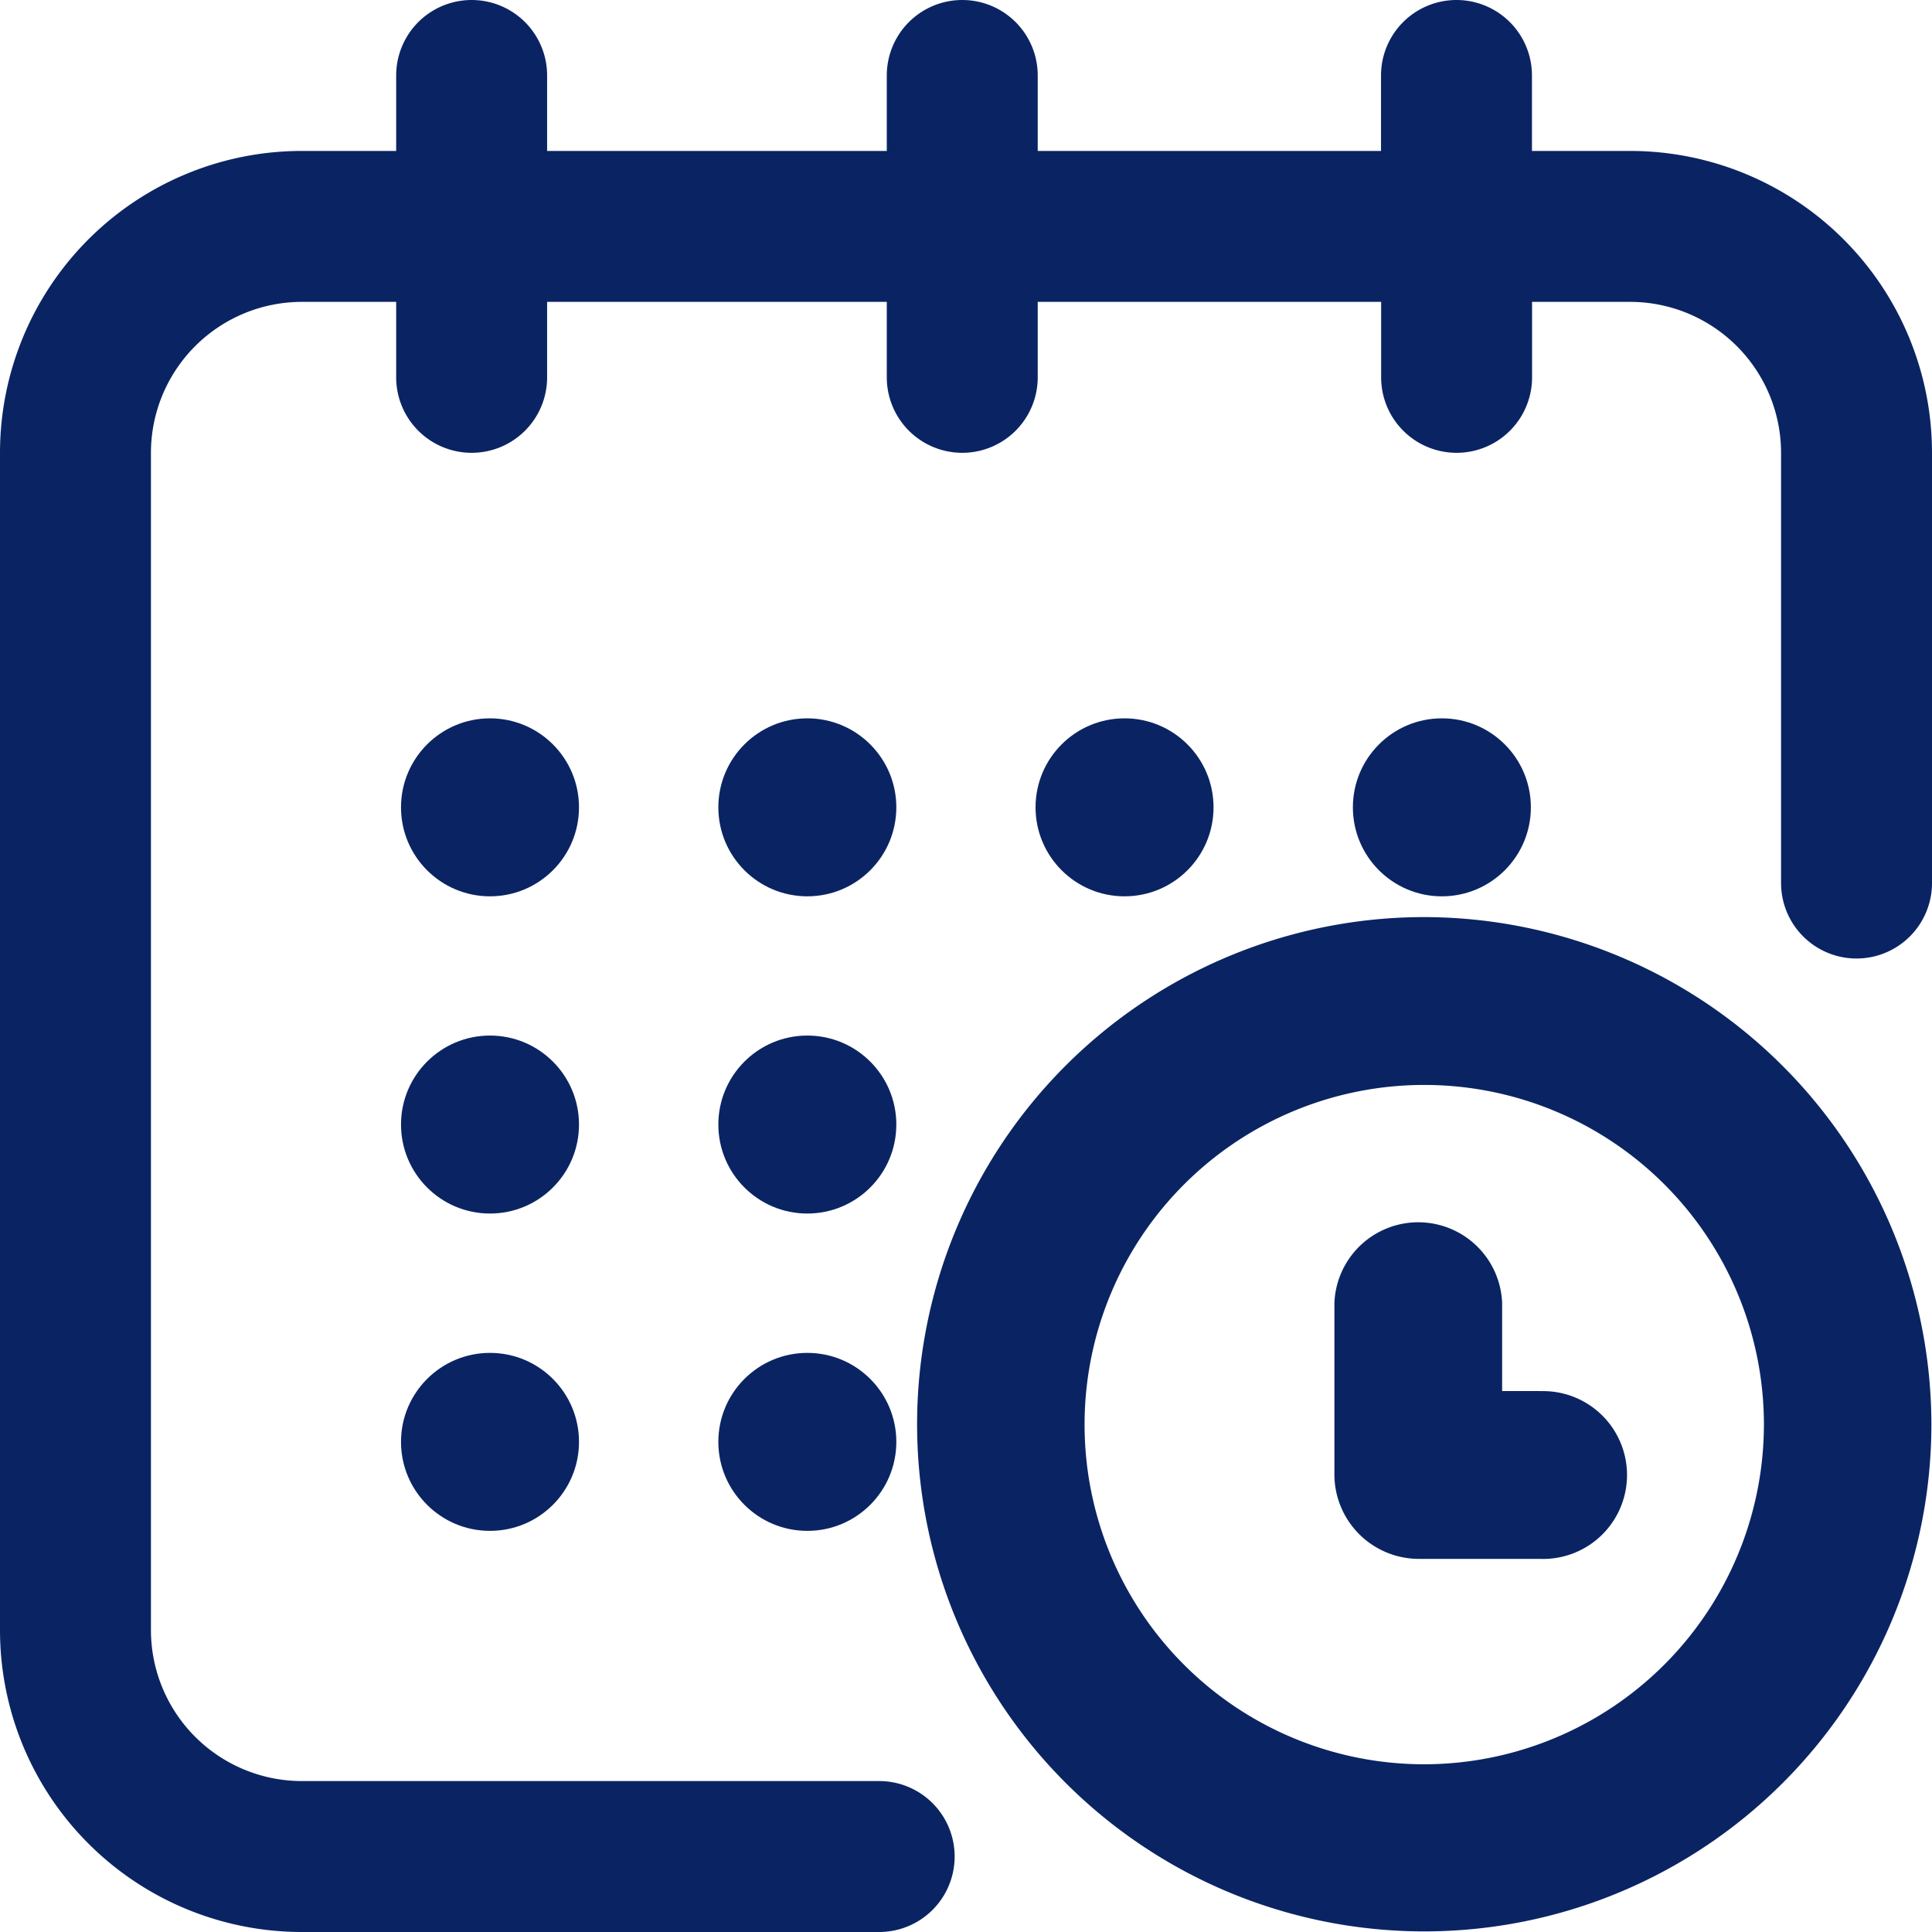 <svg xmlns="http://www.w3.org/2000/svg" width="16" height="16" viewBox="0 0 16 16"><defs><style>.a{fill:#0a2463;}</style></defs><circle class="a" cx="0.737" cy="0.737" r="0.737" transform="translate(11.204 5.949)"/><path class="a" d="M13.5,1.25h-.813V.625a.625.625,0,0,0-1.25,0V1.25H8.594V.625a.625.625,0,1,0-1.25,0V1.25H4.531V.625a.625.625,0,0,0-1.25,0V1.25H2.5A2.5,2.5,0,0,0,0,3.75V13.5A2.5,2.5,0,0,0,2.5,16H7.281a.625.625,0,1,0,0-1.25H2.5A1.251,1.251,0,0,1,1.25,13.5V3.75A1.251,1.251,0,0,1,2.5,2.5h.781v.625a.625.625,0,1,0,1.25,0V2.5H7.344v.625a.625.625,0,1,0,1.25,0V2.5h2.844v.625a.625.625,0,0,0,1.25,0V2.5H13.5a1.251,1.251,0,0,1,1.25,1.25V7.313a.625.625,0,1,0,1.25,0V3.75A2.5,2.5,0,0,0,13.5,1.25Z"/><path class="a" d="M274.2,270a4.2,4.2,0,1,0,4.2,4.2A4.207,4.207,0,0,0,274.2,270Zm0,7.016a2.813,2.813,0,1,1,2.813-2.813A2.817,2.817,0,0,1,274.2,277.016Z" transform="translate(-262.405 -262.405)"/><path class="a" d="M372.7,331.424h-.313v-.729a.695.695,0,0,0-1.389,0v1.424a.7.7,0,0,0,.695.695H372.7a.695.695,0,1,0,0-1.389Z" transform="translate(-359.947 -319.904)"/><circle class="a" cx="0.737" cy="0.737" r="0.737" transform="translate(8.576 5.949)"/><circle class="a" cx="0.737" cy="0.737" r="0.737" transform="translate(5.949 8.576)"/><circle class="a" cx="0.737" cy="0.737" r="0.737" transform="translate(3.321 5.949)"/><circle class="a" cx="0.737" cy="0.737" r="0.737" transform="translate(3.321 8.576)"/><circle class="a" cx="0.737" cy="0.737" r="0.737" transform="translate(3.321 11.204)"/><circle class="a" cx="0.737" cy="0.737" r="0.737" transform="translate(5.949 11.204)"/><circle class="a" cx="0.737" cy="0.737" r="0.737" transform="translate(5.949 5.949)"/></svg>